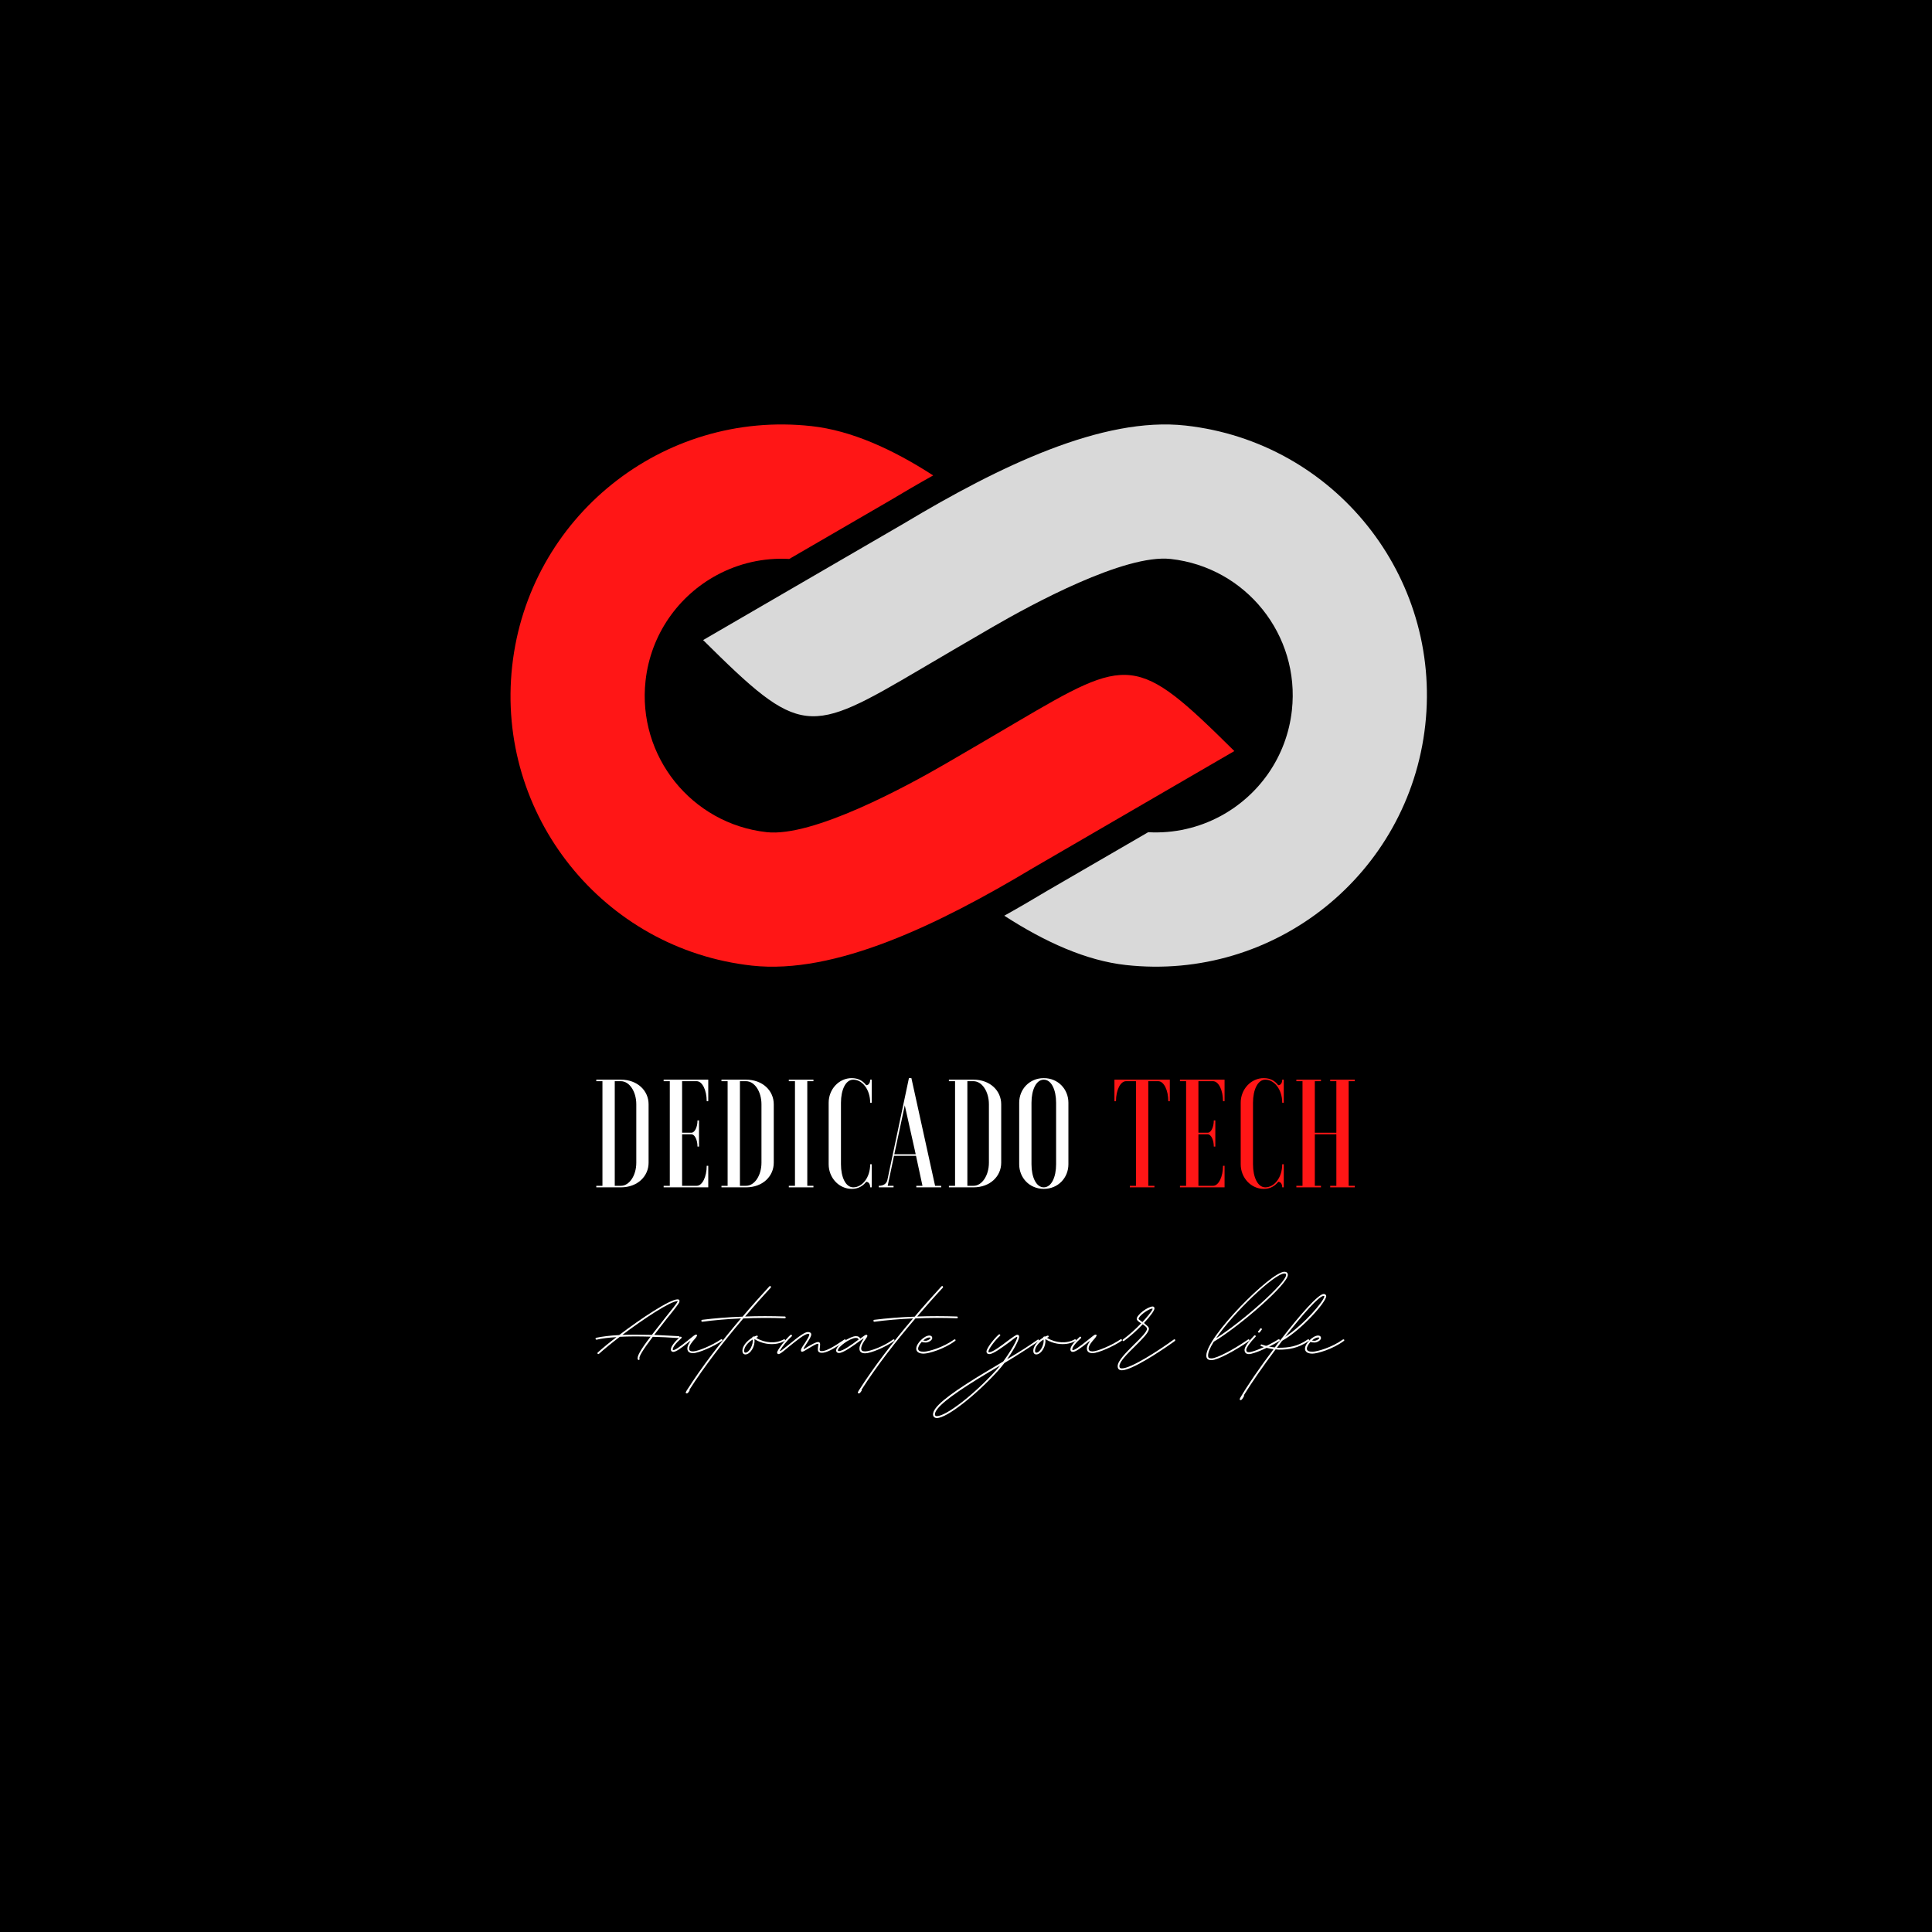 <svg xmlns="http://www.w3.org/2000/svg" xmlns:xlink="http://www.w3.org/1999/xlink" width="500" zoomAndPan="magnify" viewBox="0 0 375 375" height="500" preserveAspectRatio="xMidYMid meet" version="1.0"><defs><g/></defs><rect x="-37.5" width="450" fill="#ffffff" y="-37.5" height="450" fill-opacity="1"/><rect x="-37.5" width="450" fill="#ffffff" y="-37.5" height="450" fill-opacity="1"/><rect x="-37.5" width="450" fill="#000000" y="-37.5" height="450" fill-opacity="1"/><path fill="#ff1616" d="M 153.195 108.492 C 148.16 108.211 143.344 109.363 139.168 111.609 C 131.719 115.613 126.301 123.094 125.301 132.141 C 123.688 146.758 134.211 159.906 148.816 161.523 C 157.789 162.516 175.902 152.668 183.461 148.285 C 188.035 145.637 192.59 142.957 197.145 140.277 C 219.234 127.285 220.527 126.891 239.586 145.781 C 226.629 153.316 213.609 160.883 200.547 168.457 C 182.113 179.508 162.07 189.207 145.953 187.426 C 117.059 184.227 96.219 158.188 99.414 129.277 C 102.609 100.367 128.633 79.512 157.527 82.711 C 165.211 83.559 173.191 87.152 181.129 92.281 C 178.227 93.898 175.457 95.523 172.867 97.074 C 166.309 100.879 159.75 104.684 153.195 108.492 Z M 153.195 108.492 " fill-opacity="1" fill-rule="evenodd"/><path fill="#d9d9d9" d="M 222.863 161.531 C 227.895 161.809 232.711 160.656 236.891 158.41 C 244.336 154.406 249.754 146.926 250.754 137.879 C 252.371 123.266 241.844 110.113 227.238 108.496 C 218.266 107.504 200.156 117.355 192.598 121.738 C 188.023 124.387 183.465 127.062 178.91 129.742 C 156.824 142.734 155.531 143.129 136.473 124.238 C 149.426 116.703 162.449 109.141 175.512 101.566 C 193.945 90.516 213.984 80.812 230.102 82.598 C 258.996 85.793 279.836 111.832 276.641 140.746 C 273.445 169.656 247.422 190.508 218.527 187.309 C 210.848 186.461 202.867 182.871 194.93 177.738 C 197.832 176.121 200.602 174.5 203.191 172.945 C 209.75 169.145 216.309 165.336 222.863 161.531 Z M 222.863 161.531 " fill-opacity="1" fill-rule="evenodd"/><g fill="#ffffff" fill-opacity="1"><g transform="translate(114.844, 230.462)"><g><path d="M 0.895 -0.297 L 0.895 0 L 5.672 0 C 8.898 0 11.047 -2.148 11.047 -4.777 L 11.047 -16.125 C 11.047 -18.75 8.898 -20.898 5.672 -20.898 L 0.895 -20.898 L 0.895 -20.602 L 2.09 -20.602 L 2.09 -0.297 Z M 8.66 -4.777 C 8.66 -2.301 7.316 -0.297 5.672 -0.297 L 4.48 -0.297 L 4.48 -20.602 L 5.672 -20.602 C 7.316 -20.602 8.66 -18.602 8.66 -16.125 Z M 8.66 -4.777 "/></g></g></g><g fill="#ffffff" fill-opacity="1"><g transform="translate(127.917, 230.462)"><g><path d="M 9.555 -20.898 L 0.895 -20.898 L 0.895 -20.602 L 2.09 -20.602 L 2.09 -0.297 L 0.895 -0.297 L 0.895 0 L 9.555 0 L 9.555 -4.18 L 9.254 -4.18 C 9.254 -2.031 8.391 -0.297 7.316 -0.297 L 4.48 -0.297 L 4.48 -10.301 L 6.27 -10.301 C 6.926 -10.301 7.465 -9.227 7.465 -7.914 L 7.762 -7.914 L 7.762 -12.988 L 7.465 -12.988 C 7.465 -11.676 6.926 -10.598 6.27 -10.598 L 4.48 -10.598 L 4.48 -20.602 L 7.316 -20.602 C 8.391 -20.602 9.254 -18.871 9.254 -16.719 L 9.555 -16.719 Z M 9.555 -20.898 "/></g></g></g><g fill="#ffffff" fill-opacity="1"><g transform="translate(139.14, 230.462)"><g><path d="M 0.895 -0.297 L 0.895 0 L 5.672 0 C 8.898 0 11.047 -2.148 11.047 -4.777 L 11.047 -16.125 C 11.047 -18.75 8.898 -20.898 5.672 -20.898 L 0.895 -20.898 L 0.895 -20.602 L 2.09 -20.602 L 2.09 -0.297 Z M 8.66 -4.777 C 8.66 -2.301 7.316 -0.297 5.672 -0.297 L 4.48 -0.297 L 4.48 -20.602 L 5.672 -20.602 C 7.316 -20.602 8.66 -18.602 8.66 -16.125 Z M 8.66 -4.777 "/></g></g></g><g fill="#ffffff" fill-opacity="1"><g transform="translate(152.214, 230.462)"><g><path d="M 0.895 -20.898 L 0.895 -20.602 L 2.09 -20.602 L 2.09 -0.297 L 0.895 -0.297 L 0.895 0 L 5.672 0 L 5.672 -0.297 L 4.48 -0.297 L 4.48 -20.602 L 5.672 -20.602 L 5.672 -20.898 Z M 0.895 -20.898 "/></g></g></g><g fill="#ffffff" fill-opacity="1"><g transform="translate(159.378, 230.462)"><g><path d="M 9.523 -4.48 C 9.523 -1.91 8 0 6.238 0 C 4.746 0 3.852 -2 3.852 -4.48 L 3.852 -16.422 C 3.852 -18.898 4.746 -20.898 6.238 -20.898 C 8 -20.898 9.523 -18.988 9.523 -16.422 L 9.824 -16.422 L 9.824 -20.898 L 9.523 -20.898 C 9.523 -20.184 9.168 -19.824 8.75 -19.824 C 8.09 -20.691 7.195 -21.199 5.941 -21.199 C 3.465 -21.199 1.465 -19.051 1.465 -16.422 L 1.465 -4.48 C 1.465 -1.852 3.465 0.297 5.941 0.297 C 7.195 0.297 8.09 -0.238 8.75 -1.074 C 9.168 -1.074 9.523 -0.715 9.523 0 L 9.824 0 L 9.824 -4.48 Z M 9.523 -4.48 "/></g></g></g><g fill="#ffffff" fill-opacity="1"><g transform="translate(170.75, 230.462)"><g><path d="M -0.18 0 L 2.688 0 L 2.688 -0.297 L 1.551 -0.297 L 2.777 -6.121 L 7.047 -6.121 L 8.301 -0.297 L 7.105 -0.297 L 7.105 0 L 11.941 0 L 11.941 -0.297 L 10.75 -0.297 L 6.152 -21.199 L 5.672 -21.199 L 1.492 -1.434 C 1.344 -0.746 0.777 -0.297 -0.18 -0.297 Z M 4.867 -15.914 L 6.988 -6.418 L 2.836 -6.418 Z M 4.867 -15.914 "/></g></g></g><g fill="#ffffff" fill-opacity="1"><g transform="translate(183.286, 230.462)"><g><path d="M 0.895 -0.297 L 0.895 0 L 5.672 0 C 8.898 0 11.047 -2.148 11.047 -4.777 L 11.047 -16.125 C 11.047 -18.75 8.898 -20.898 5.672 -20.898 L 0.895 -20.898 L 0.895 -20.602 L 2.09 -20.602 L 2.09 -0.297 Z M 8.66 -4.777 C 8.66 -2.301 7.316 -0.297 5.672 -0.297 L 4.48 -0.297 L 4.48 -20.602 L 5.672 -20.602 C 7.316 -20.602 8.66 -18.602 8.66 -16.125 Z M 8.66 -4.777 "/></g></g></g><g fill="#ffffff" fill-opacity="1"><g transform="translate(196.36, 230.462)"><g><path d="M 8.629 -4.48 C 8.629 -2 7.734 0 6.238 0 C 4.746 0 3.852 -2 3.852 -4.48 L 3.852 -16.422 C 3.852 -18.898 4.746 -20.898 6.238 -20.898 C 7.734 -20.898 8.629 -18.898 8.629 -16.422 Z M 1.465 -4.48 C 1.465 -1.852 3.465 0.297 6.238 0.297 C 9.016 0.297 11.016 -1.852 11.016 -4.48 L 11.016 -16.422 C 11.016 -19.051 9.016 -21.199 6.238 -21.199 C 3.465 -21.199 1.465 -19.051 1.465 -16.422 Z M 1.465 -4.48 "/></g></g></g><g fill="#ffffff" fill-opacity="1"><g transform="translate(115.959, 262.646)"><g><path d="M 8.008 1.324 C 8.098 1.324 8.191 1.23 8.191 1.141 C 8.191 1.109 8.191 1.078 8.16 1.047 C 8.008 0.738 8.777 -0.586 10.746 -3.172 C 12.258 -3.141 13.918 -3.047 15.797 -2.926 C 15.891 -2.926 15.984 -3.02 15.984 -3.109 C 15.984 -3.203 15.891 -3.266 15.797 -3.297 C 14.043 -3.387 12.473 -3.48 11.023 -3.543 C 11.703 -4.434 12.535 -5.48 13.488 -6.715 C 14.75 -8.254 15.766 -9.547 15.891 -9.887 C 16.012 -10.223 15.891 -10.441 15.551 -10.441 C 14.074 -10.441 8.594 -6.836 4.219 -3.512 C 2.402 -3.418 0.953 -3.234 -0.215 -2.988 C -0.309 -2.957 -0.371 -2.895 -0.371 -2.801 C -0.371 -2.711 -0.277 -2.617 -0.184 -2.617 L -0.152 -2.617 C 0.895 -2.863 2.156 -3.02 3.695 -3.109 C 2.277 -2.031 1.016 -0.984 0.062 -0.125 C 0.031 -0.094 0 -0.062 0 0 C 0 0.094 0.094 0.184 0.184 0.184 C 0.215 0.184 0.277 0.152 0.309 0.125 C 1.324 -0.801 2.773 -1.973 4.344 -3.172 C 6.004 -3.266 7.945 -3.266 10.316 -3.203 C 8.316 -0.586 7.574 0.738 7.852 1.23 C 7.883 1.293 7.945 1.324 8.008 1.324 Z M 4.836 -3.543 C 9.086 -6.742 14.195 -10.102 15.551 -10.102 C 15.613 -10.102 15.613 -10.164 15.551 -10.008 C 15.461 -9.73 14.473 -8.5 13.211 -6.93 L 10.562 -3.543 C 8.316 -3.602 6.438 -3.602 4.836 -3.543 Z M 4.836 -3.543 "/></g></g></g><g fill="#ffffff" fill-opacity="1"><g transform="translate(130.89, 262.646)"><g><path d="M 3.633 0 C 4.711 0 7.699 -1.324 9.27 -2.402 C 9.301 -2.434 9.332 -2.465 9.332 -2.523 C 9.332 -2.617 9.27 -2.711 9.176 -2.711 C 9.117 -2.711 9.086 -2.711 9.055 -2.68 C 7.453 -1.57 4.59 -0.34 3.633 -0.34 C 3.078 -0.34 2.863 -0.523 2.863 -0.926 C 2.863 -1.508 3.543 -2.277 4.004 -2.801 C 4.344 -3.203 4.621 -3.602 4.188 -3.602 C 4.004 -3.602 3.602 -3.266 2.617 -2.465 C 1.047 -1.199 0.152 -0.586 -0.215 -0.586 C -0.277 -0.586 -0.309 -0.648 -0.309 -0.738 C -0.309 -1.141 0.309 -1.973 1.355 -2.895 C 1.387 -2.926 1.418 -2.957 1.418 -3.02 C 1.418 -3.109 1.324 -3.203 1.23 -3.203 C 1.172 -3.203 1.141 -3.172 1.109 -3.141 C -0.031 -2.125 -0.676 -1.262 -0.676 -0.707 C -0.676 -0.43 -0.492 -0.246 -0.215 -0.246 C 0.277 -0.246 1.172 -0.832 2.832 -2.188 C 3.203 -2.465 3.172 -2.402 2.957 -2.094 C 2.711 -1.695 2.523 -1.293 2.523 -0.926 C 2.523 -0.309 2.895 0 3.633 0 Z M 3.633 0 "/></g></g></g><g fill="#ffffff" fill-opacity="1"><g transform="translate(139.818, 262.646)"><g><path d="M -6.496 7.82 C -6.344 7.82 -6.16 7.574 -6.004 7.328 C -5.945 7.238 -5.945 7.145 -6.004 7.113 C -3.078 2.523 0.648 -2.277 4.465 -6.742 C 7.145 -6.867 9.887 -6.867 12.504 -6.773 C 12.625 -6.773 12.688 -6.836 12.688 -6.93 C 12.688 -7.02 12.625 -7.113 12.535 -7.113 C 9.977 -7.207 7.359 -7.207 4.805 -7.113 C 6.469 -9.055 8.129 -10.934 9.793 -12.719 C 9.824 -12.75 9.824 -12.812 9.824 -12.84 C 9.824 -12.934 9.762 -13.027 9.641 -13.027 C 9.609 -13.027 9.547 -12.996 9.516 -12.965 C 7.793 -11.086 6.035 -9.117 4.312 -7.082 C 1.539 -6.992 -1.141 -6.773 -3.543 -6.469 C -3.633 -6.438 -3.695 -6.375 -3.695 -6.281 C -3.695 -6.191 -3.602 -6.098 -3.512 -6.098 L -3.48 -6.098 C -1.199 -6.406 1.355 -6.621 4.004 -6.742 C 0.125 -2.188 -3.602 2.648 -6.559 7.297 C -6.59 7.359 -6.621 7.422 -6.652 7.484 L -6.684 7.516 C -6.742 7.699 -6.715 7.82 -6.496 7.82 Z M -6.496 7.82 "/></g></g></g><g fill="#ffffff" fill-opacity="1"><g transform="translate(144.867, 262.646)"><g><path d="M -0.184 0.246 C 0.801 0.246 1.754 -1.418 1.57 -2.617 C 1.57 -2.68 1.602 -2.742 1.664 -2.68 C 3.449 -1.57 5.82 -1.449 7.422 -2.371 C 7.484 -2.402 7.543 -2.465 7.543 -2.523 C 7.543 -2.617 7.453 -2.68 7.359 -2.68 L 7.27 -2.68 C 5.789 -1.816 3.633 -1.941 1.973 -2.926 C 1.91 -2.957 1.91 -2.988 1.973 -3.02 C 2 -3.047 2.062 -3.047 2.094 -3.078 C 2.188 -3.078 2.219 -3.141 2.219 -3.234 C 2.219 -3.324 2.156 -3.418 2.062 -3.418 C 2.031 -3.418 2 -3.418 2 -3.387 C 1.848 -3.355 1.695 -3.297 1.57 -3.234 C 1.508 -3.203 1.508 -3.203 1.449 -3.234 C 1.324 -3.266 1.199 -3.172 1.141 -3.047 C 1.141 -3.02 1.109 -3.02 1.109 -2.988 C 0.031 -2.34 -0.77 -1.324 -0.77 -0.461 C -0.77 -0.031 -0.555 0.246 -0.184 0.246 Z M -0.184 -0.094 C -0.34 -0.094 -0.43 -0.215 -0.43 -0.461 C -0.43 -1.172 0.277 -2.062 1.23 -2.648 C 1.387 -1.664 0.555 -0.094 -0.184 -0.094 Z M -0.184 -0.094 "/></g></g></g><g fill="#ffffff" fill-opacity="1"><g transform="translate(151.979, 262.646)"><g><path d="M -0.863 0.184 C -0.617 0.184 -0.184 -0.125 1.199 -1.293 C 2.586 -2.402 4.188 -3.758 4.926 -3.758 C 5.051 -3.758 5.113 -3.695 5.113 -3.602 C 5.113 -3.387 4.867 -2.926 4.219 -1.91 C 3.633 -1.078 3.48 -0.77 3.48 -0.555 C 3.48 -0.398 3.543 -0.277 3.695 -0.277 C 3.879 -0.277 4.188 -0.43 5.02 -0.953 C 6.098 -1.602 6.527 -1.816 6.742 -1.816 C 6.836 -1.816 6.867 -1.754 6.867 -1.723 C 6.867 -1.602 6.836 -1.449 6.805 -1.262 C 6.773 -1.078 6.773 -0.863 6.773 -0.648 C 6.773 -0.277 7.051 -0.062 7.543 -0.062 C 8.406 -0.062 9.699 -0.707 12.102 -2.371 C 12.164 -2.402 12.195 -2.465 12.195 -2.523 C 12.195 -2.617 12.102 -2.68 12.012 -2.68 C 11.98 -2.68 11.949 -2.68 11.918 -2.648 C 9.578 -1.047 8.316 -0.398 7.543 -0.398 C 7.238 -0.398 7.113 -0.492 7.113 -0.648 C 7.113 -0.832 7.145 -1.047 7.176 -1.23 C 7.176 -1.387 7.207 -1.57 7.207 -1.723 C 7.207 -2 7.082 -2.156 6.805 -2.156 C 6.375 -2.156 5.543 -1.664 4.836 -1.262 L 4.156 -0.832 C 4.035 -0.77 3.941 -0.863 4.035 -0.984 L 4.496 -1.723 C 5.203 -2.801 5.48 -3.266 5.48 -3.633 C 5.48 -3.941 5.234 -4.098 4.836 -4.098 C 4.25 -4.098 3.266 -3.418 0.984 -1.539 C 0.309 -1.016 -0.125 -0.648 -0.43 -0.43 C -0.523 -0.371 -0.648 -0.43 -0.555 -0.555 C -0.184 -1.199 0.707 -2.371 1.695 -3.266 C 1.723 -3.297 1.754 -3.355 1.754 -3.387 C 1.754 -3.512 1.664 -3.57 1.57 -3.57 C 1.539 -3.57 1.477 -3.57 1.449 -3.543 C 0.371 -2.555 -1.141 -0.555 -1.141 -0.125 C -1.141 0.062 -1.047 0.152 -0.863 0.184 Z M -0.863 0.184 "/></g></g></g><g fill="#ffffff" fill-opacity="1"><g transform="translate(163.77, 262.646)"><g><path d="M 4.156 0.031 C 5.234 0.031 8.066 -1.141 9.793 -2.371 C 9.824 -2.402 9.855 -2.465 9.855 -2.523 C 9.855 -2.617 9.793 -2.68 9.699 -2.68 C 9.641 -2.68 9.609 -2.68 9.578 -2.648 C 7.852 -1.355 5.113 -0.34 4.156 -0.34 C 3.633 -0.34 3.387 -0.492 3.387 -0.895 C 3.387 -1.477 3.879 -2.219 4.25 -2.742 C 4.465 -3.047 4.59 -3.234 4.59 -3.355 C 4.59 -3.48 4.496 -3.57 4.371 -3.57 C 4.219 -3.57 3.848 -3.324 3.203 -2.832 C 3.02 -3.172 2.801 -3.297 2.34 -3.297 C 1.293 -3.297 -1.477 -1.57 -1.477 -0.523 C -1.477 -0.215 -1.262 -0.031 -0.926 -0.031 C -0.062 -0.031 1.848 -1.449 3.141 -2.371 C 3.387 -2.555 3.602 -2.711 3.758 -2.801 C 3.82 -2.863 3.91 -2.832 3.82 -2.742 C 3.449 -2.188 3.047 -1.508 3.047 -0.895 C 3.047 -0.277 3.418 0.031 4.156 0.031 Z M -0.926 -0.398 C -1.078 -0.398 -1.141 -0.43 -1.141 -0.523 C -1.141 -1.262 1.293 -2.957 2.34 -2.957 C 2.68 -2.957 2.773 -2.895 2.895 -2.648 C 1.633 -1.695 -0.184 -0.398 -0.926 -0.398 Z M -0.926 -0.398 "/></g></g></g><g fill="#ffffff" fill-opacity="1"><g transform="translate(173.221, 262.646)"><g><path d="M -6.496 7.82 C -6.344 7.82 -6.16 7.574 -6.004 7.328 C -5.945 7.238 -5.945 7.145 -6.004 7.113 C -3.078 2.523 0.648 -2.277 4.465 -6.742 C 7.145 -6.867 9.887 -6.867 12.504 -6.773 C 12.625 -6.773 12.688 -6.836 12.688 -6.93 C 12.688 -7.02 12.625 -7.113 12.535 -7.113 C 9.977 -7.207 7.359 -7.207 4.805 -7.113 C 6.469 -9.055 8.129 -10.934 9.793 -12.719 C 9.824 -12.75 9.824 -12.812 9.824 -12.84 C 9.824 -12.934 9.762 -13.027 9.641 -13.027 C 9.609 -13.027 9.547 -12.996 9.516 -12.965 C 7.793 -11.086 6.035 -9.117 4.312 -7.082 C 1.539 -6.992 -1.141 -6.773 -3.543 -6.469 C -3.633 -6.438 -3.695 -6.375 -3.695 -6.281 C -3.695 -6.191 -3.602 -6.098 -3.512 -6.098 L -3.48 -6.098 C -1.199 -6.406 1.355 -6.621 4.004 -6.742 C 0.125 -2.188 -3.602 2.648 -6.559 7.297 C -6.59 7.359 -6.621 7.422 -6.652 7.484 L -6.684 7.516 C -6.742 7.699 -6.715 7.82 -6.496 7.82 Z M -6.496 7.82 "/></g></g></g><g fill="#ffffff" fill-opacity="1"><g transform="translate(178.27, 262.646)"><g><path d="M 1.016 0.094 C 1.973 0.094 4.957 -0.77 7.113 -2.371 C 7.176 -2.402 7.207 -2.465 7.207 -2.523 C 7.207 -2.617 7.113 -2.68 7.02 -2.68 C 6.992 -2.68 6.961 -2.68 6.93 -2.648 C 4.805 -1.109 1.91 -0.277 1.016 -0.277 C 0.309 -0.277 -0.062 -0.461 -0.062 -0.863 C -0.062 -1.262 0.246 -1.754 0.648 -2.188 C 0.832 -2.094 1.078 -2.062 1.418 -2.062 C 1.973 -2.062 2.68 -2.523 2.68 -2.926 C 2.68 -3.234 2.465 -3.418 2.125 -3.418 C 1.109 -3.418 -0.43 -1.879 -0.43 -0.863 C -0.43 -0.246 0.125 0.094 1.016 0.094 Z M 1.418 -2.402 C 1.199 -2.402 1.047 -2.434 0.926 -2.465 C 1.324 -2.801 1.754 -3.047 2.125 -3.047 C 2.277 -3.047 2.34 -3.02 2.34 -2.926 C 2.34 -2.742 1.754 -2.402 1.418 -2.402 Z M 1.418 -2.402 "/></g></g></g><g fill="#ffffff" fill-opacity="1"><g transform="translate(185.043, 262.646)"><g/></g></g><g fill="#ffffff" fill-opacity="1"><g transform="translate(192.308, 262.646)"><g><path d="M -10.469 12.594 C -8.406 12.594 -2.648 7.883 1.324 3.512 C 1.785 2.988 2.246 2.465 2.648 1.91 C 5.512 0.215 7.977 -1.449 9.332 -2.34 C 9.363 -2.371 9.391 -2.434 9.391 -2.496 C 9.391 -2.586 9.301 -2.648 9.207 -2.648 C 9.176 -2.648 9.145 -2.648 9.117 -2.617 C 7.668 -1.602 5.758 -0.34 3.172 1.172 C 4.621 -0.832 5.512 -2.68 5.512 -3.172 C 5.512 -3.418 5.391 -3.57 5.145 -3.57 C 4.926 -3.57 4.527 -3.297 3.266 -2.371 C 1.973 -1.387 0.371 -0.184 -0.277 -0.184 C -0.43 -0.184 -0.461 -0.215 -0.461 -0.309 C -0.461 -0.77 0.863 -2.555 1.785 -3.355 C 1.816 -3.387 1.848 -3.418 1.848 -3.48 C 1.848 -3.57 1.754 -3.664 1.664 -3.664 C 1.633 -3.664 1.602 -3.633 1.57 -3.633 C 0.738 -2.926 -0.832 -0.984 -0.832 -0.309 C -0.832 0 -0.617 0.184 -0.277 0.184 C 0.492 0.184 2.188 -1.109 3.512 -2.062 C 4.312 -2.68 4.742 -3.02 4.988 -3.141 C 5.082 -3.203 5.145 -3.141 5.145 -3.047 C 4.926 -2.094 3.387 0.34 2.402 1.633 L 2.188 1.754 L -2.586 4.621 C -8.5 8.285 -11.211 10.5 -11.211 11.887 C -11.211 12.316 -10.902 12.594 -10.469 12.594 Z M -10.469 12.227 C -10.715 12.227 -10.84 12.102 -10.84 11.887 C -10.84 10.688 -8.129 8.469 -2.402 4.926 C -1.016 4.066 0.43 3.234 1.816 2.402 L 1.078 3.266 C -3.203 8.008 -8.652 12.227 -10.469 12.227 Z M -10.469 12.227 "/></g></g></g><g fill="#ffffff" fill-opacity="1"><g transform="translate(201.328, 262.646)"><g><path d="M -0.184 0.246 C 0.801 0.246 1.754 -1.418 1.57 -2.617 C 1.57 -2.68 1.602 -2.742 1.664 -2.68 C 3.449 -1.57 5.82 -1.449 7.422 -2.371 C 7.484 -2.402 7.543 -2.465 7.543 -2.523 C 7.543 -2.617 7.453 -2.68 7.359 -2.68 L 7.27 -2.68 C 5.789 -1.816 3.633 -1.941 1.973 -2.926 C 1.91 -2.957 1.91 -2.988 1.973 -3.02 C 2 -3.047 2.062 -3.047 2.094 -3.078 C 2.188 -3.078 2.219 -3.141 2.219 -3.234 C 2.219 -3.324 2.156 -3.418 2.062 -3.418 C 2.031 -3.418 2 -3.418 2 -3.387 C 1.848 -3.355 1.695 -3.297 1.57 -3.234 C 1.508 -3.203 1.508 -3.203 1.449 -3.234 C 1.324 -3.266 1.199 -3.172 1.141 -3.047 C 1.141 -3.02 1.109 -3.02 1.109 -2.988 C 0.031 -2.34 -0.77 -1.324 -0.77 -0.461 C -0.77 -0.031 -0.555 0.246 -0.184 0.246 Z M -0.184 -0.094 C -0.34 -0.094 -0.43 -0.215 -0.43 -0.461 C -0.43 -1.172 0.277 -2.062 1.23 -2.648 C 1.387 -1.664 0.555 -0.094 -0.184 -0.094 Z M -0.184 -0.094 "/></g></g></g><g fill="#ffffff" fill-opacity="1"><g transform="translate(208.44, 262.646)"><g><path d="M 3.633 0 C 4.711 0 7.699 -1.324 9.27 -2.402 C 9.301 -2.434 9.332 -2.465 9.332 -2.523 C 9.332 -2.617 9.27 -2.711 9.176 -2.711 C 9.117 -2.711 9.086 -2.711 9.055 -2.68 C 7.453 -1.57 4.59 -0.34 3.633 -0.34 C 3.078 -0.34 2.863 -0.523 2.863 -0.926 C 2.863 -1.508 3.543 -2.277 4.004 -2.801 C 4.344 -3.203 4.621 -3.602 4.188 -3.602 C 4.004 -3.602 3.602 -3.266 2.617 -2.465 C 1.047 -1.199 0.152 -0.586 -0.215 -0.586 C -0.277 -0.586 -0.309 -0.648 -0.309 -0.738 C -0.309 -1.141 0.309 -1.973 1.355 -2.895 C 1.387 -2.926 1.418 -2.957 1.418 -3.02 C 1.418 -3.109 1.324 -3.203 1.23 -3.203 C 1.172 -3.203 1.141 -3.172 1.109 -3.141 C -0.031 -2.125 -0.676 -1.262 -0.676 -0.707 C -0.676 -0.43 -0.492 -0.246 -0.215 -0.246 C 0.277 -0.246 1.172 -0.832 2.832 -2.188 C 3.203 -2.465 3.172 -2.402 2.957 -2.094 C 2.711 -1.695 2.523 -1.293 2.523 -0.926 C 2.523 -0.309 2.895 0 3.633 0 Z M 3.633 0 "/></g></g></g><g fill="#ffffff" fill-opacity="1"><g transform="translate(217.368, 262.646)"><g><path d="M 0.398 3.324 C 2.246 3.324 7.605 -0.152 10.688 -2.371 C 10.715 -2.402 10.746 -2.465 10.746 -2.523 C 10.746 -2.617 10.688 -2.68 10.562 -2.68 C 10.531 -2.68 10.5 -2.68 10.469 -2.648 C 7.422 -0.43 2.156 2.957 0.398 2.957 C 0.031 2.957 -0.094 2.832 -0.094 2.523 C -0.094 1.633 1.477 0.094 2.988 -1.387 C 4.312 -2.711 5.637 -4.004 5.637 -4.742 C 5.637 -5.113 5.203 -5.359 4.68 -5.852 C 5.852 -7.113 6.715 -8.254 6.715 -8.684 C 6.715 -8.898 6.59 -9.055 6.375 -9.055 C 5.418 -9.055 3.266 -7.422 3.266 -6.652 C 3.266 -6.375 3.57 -6.16 4.125 -5.789 C 3.109 -4.711 1.816 -3.543 0.586 -2.648 C 0.555 -2.617 0.523 -2.555 0.523 -2.523 C 0.523 -2.402 0.586 -2.34 0.676 -2.34 C 0.738 -2.34 0.77 -2.34 0.801 -2.371 C 1.91 -3.172 3.297 -4.402 4.434 -5.605 C 5.051 -5.172 5.266 -4.957 5.266 -4.742 C 5.266 -4.156 4.066 -2.957 2.742 -1.664 C 1.23 -0.152 -0.43 1.477 -0.43 2.523 C -0.43 3.02 -0.184 3.324 0.398 3.324 Z M 4.371 -6.035 C 3.82 -6.406 3.633 -6.59 3.633 -6.652 C 3.633 -7.176 5.391 -8.5 6.219 -8.652 C 6.312 -8.684 6.375 -8.621 6.344 -8.531 C 6.129 -8.008 5.02 -6.715 4.371 -6.035 Z M 4.371 -6.035 "/></g></g></g><g fill="#ffffff" fill-opacity="1"><g transform="translate(227.712, 262.646)"><g/></g></g><g fill="#ffffff" fill-opacity="1"><g transform="translate(234.977, 262.646)"><g><path d="M 0.184 1.355 C 1.387 1.355 4.867 -0.555 7.484 -2.371 C 7.516 -2.402 7.543 -2.434 7.543 -2.496 C 7.543 -2.586 7.484 -2.68 7.391 -2.68 C 7.328 -2.68 7.297 -2.68 7.27 -2.648 C 4.344 -0.617 1.172 1.016 0.184 1.016 C -0.34 1.016 -0.492 0.895 -0.492 0.461 C -0.492 -0.152 -0.094 -1.109 0.617 -2.219 C 5.852 -5.391 14.996 -13.395 14.996 -15.184 C 14.996 -15.582 14.75 -15.797 14.32 -15.797 C 11.734 -15.797 -0.832 -3.172 -0.832 0.461 C -0.832 1.078 -0.523 1.355 0.184 1.355 Z M 1.078 -2.895 C 4.465 -7.883 12.41 -15.461 14.32 -15.461 C 14.566 -15.461 14.66 -15.367 14.66 -15.184 C 14.66 -13.703 6.527 -6.406 1.078 -2.895 Z M 1.078 -2.895 "/></g></g></g><g fill="#ffffff" fill-opacity="1"><g transform="translate(242.15, 262.646)"><g><path d="M 2.219 -3.973 C 2.277 -3.973 2.309 -3.973 2.34 -4.035 L 2.465 -4.156 C 2.555 -4.312 2.68 -4.465 2.742 -4.527 C 2.773 -4.559 2.773 -4.621 2.773 -4.648 C 2.773 -4.742 2.711 -4.836 2.617 -4.836 C 2.555 -4.836 2.496 -4.805 2.465 -4.773 C 2.402 -4.68 2.277 -4.496 2.188 -4.371 L 2.062 -4.25 C 2.031 -4.219 2.031 -4.188 2.031 -4.125 C 2.031 -4.035 2.125 -3.973 2.219 -3.973 Z M 0.246 0.184 C 1.293 0.184 4.527 -1.324 6.191 -2.371 C 6.219 -2.402 6.25 -2.465 6.25 -2.523 C 6.25 -2.617 6.191 -2.68 6.066 -2.68 L 5.973 -2.68 C 4.371 -1.633 1.199 -0.184 0.246 -0.184 C -0.094 -0.184 -0.246 -0.309 -0.246 -0.617 C -0.246 -1.047 0.492 -2.094 1.539 -3.172 C 1.57 -3.203 1.602 -3.234 1.602 -3.297 C 1.602 -3.387 1.508 -3.449 1.418 -3.449 C 1.355 -3.449 1.324 -3.449 1.293 -3.418 C 0.152 -2.246 -0.586 -1.199 -0.586 -0.617 C -0.586 -0.125 -0.277 0.184 0.246 0.184 Z M 0.246 0.184 "/></g></g></g><g fill="#ffffff" fill-opacity="1"><g transform="translate(248, 262.646)"><g><path d="M -7.176 9.117 C -6.992 9.117 -6.773 8.777 -6.559 8.375 C -6.496 8.285 -6.496 8.191 -6.559 8.16 C -5.172 5.883 -2.863 2.555 -0.398 -0.738 C -0.152 -0.707 0.062 -0.676 0.246 -0.676 C 2.031 -0.676 3.973 -0.926 6.035 -2.371 C 6.098 -2.402 6.129 -2.465 6.129 -2.523 C 6.129 -2.617 6.035 -2.68 5.945 -2.68 C 5.914 -2.68 5.852 -2.68 5.82 -2.648 C 3.848 -1.262 2.031 -1.047 0.246 -1.047 L -0.152 -1.047 C 0.184 -1.508 0.523 -1.973 0.863 -2.402 C 4.621 -4.496 9.422 -9.945 9.422 -11.055 C 9.422 -11.301 9.207 -11.488 8.93 -11.488 C 7.883 -11.488 4.281 -7.391 0.648 -2.68 C 0.617 -2.68 0.617 -2.68 0.617 -2.648 C 0.215 -2.156 -0.184 -1.633 -0.555 -1.109 C -1.262 -1.172 -2.156 -1.355 -3.078 -1.664 C -3.109 -1.695 -3.109 -1.695 -3.141 -1.695 C -3.234 -1.695 -3.324 -1.602 -3.324 -1.508 C -3.324 -1.418 -3.266 -1.355 -3.203 -1.355 C -2.34 -1.047 -1.508 -0.863 -0.801 -0.77 C -3.48 2.773 -5.945 6.375 -7.238 8.621 L -7.328 8.809 C -7.359 8.809 -7.359 8.84 -7.359 8.84 C -7.391 8.992 -7.359 9.117 -7.176 9.117 Z M 1.449 -3.172 C 4.836 -7.484 8.008 -11.117 8.93 -11.117 C 9.023 -11.117 9.055 -11.086 9.055 -11.055 C 9.055 -10.164 5.02 -5.48 1.449 -3.172 Z M 1.449 -3.172 "/></g></g></g><g fill="#ffffff" fill-opacity="1"><g transform="translate(253.726, 262.646)"><g><path d="M 1.016 0.094 C 1.973 0.094 4.957 -0.77 7.113 -2.371 C 7.176 -2.402 7.207 -2.465 7.207 -2.523 C 7.207 -2.617 7.113 -2.68 7.02 -2.68 C 6.992 -2.68 6.961 -2.68 6.93 -2.648 C 4.805 -1.109 1.91 -0.277 1.016 -0.277 C 0.309 -0.277 -0.062 -0.461 -0.062 -0.863 C -0.062 -1.262 0.246 -1.754 0.648 -2.188 C 0.832 -2.094 1.078 -2.062 1.418 -2.062 C 1.973 -2.062 2.68 -2.523 2.68 -2.926 C 2.68 -3.234 2.465 -3.418 2.125 -3.418 C 1.109 -3.418 -0.43 -1.879 -0.43 -0.863 C -0.43 -0.246 0.125 0.094 1.016 0.094 Z M 1.418 -2.402 C 1.199 -2.402 1.047 -2.434 0.926 -2.465 C 1.324 -2.801 1.754 -3.047 2.125 -3.047 C 2.277 -3.047 2.34 -3.02 2.34 -2.926 C 2.34 -2.742 1.754 -2.402 1.418 -2.402 Z M 1.418 -2.402 "/></g></g></g><g fill="#ff1616" fill-opacity="1"><g transform="translate(215.834, 230.462)"><g><path d="M 0.477 -20.898 L 0.477 -16.719 L 0.777 -16.719 C 0.777 -18.871 1.641 -20.602 2.719 -20.602 L 4.656 -20.602 L 4.656 -0.297 L 3.465 -0.297 L 3.465 0 L 8.242 0 L 8.242 -0.297 L 7.047 -0.297 L 7.047 -20.602 L 8.988 -20.602 C 10.062 -20.602 10.93 -18.871 10.93 -16.719 L 11.227 -16.719 L 11.227 -20.898 Z M 0.477 -20.898 "/></g></g></g><g fill="#ff1616" fill-opacity="1"><g transform="translate(228.132, 230.462)"><g><path d="M 9.555 -20.898 L 0.895 -20.898 L 0.895 -20.602 L 2.09 -20.602 L 2.09 -0.297 L 0.895 -0.297 L 0.895 0 L 9.555 0 L 9.555 -4.18 L 9.254 -4.18 C 9.254 -2.031 8.391 -0.297 7.316 -0.297 L 4.48 -0.297 L 4.48 -10.301 L 6.27 -10.301 C 6.926 -10.301 7.465 -9.227 7.465 -7.914 L 7.762 -7.914 L 7.762 -12.988 L 7.465 -12.988 C 7.465 -11.676 6.926 -10.598 6.27 -10.598 L 4.48 -10.598 L 4.48 -20.602 L 7.316 -20.602 C 8.391 -20.602 9.254 -18.871 9.254 -16.719 L 9.555 -16.719 Z M 9.555 -20.898 "/></g></g></g><g fill="#ff1616" fill-opacity="1"><g transform="translate(239.355, 230.462)"><g><path d="M 9.523 -4.48 C 9.523 -1.91 8 0 6.238 0 C 4.746 0 3.852 -2 3.852 -4.48 L 3.852 -16.422 C 3.852 -18.898 4.746 -20.898 6.238 -20.898 C 8 -20.898 9.523 -18.988 9.523 -16.422 L 9.824 -16.422 L 9.824 -20.898 L 9.523 -20.898 C 9.523 -20.184 9.168 -19.824 8.75 -19.824 C 8.09 -20.691 7.195 -21.199 5.941 -21.199 C 3.465 -21.199 1.465 -19.051 1.465 -16.422 L 1.465 -4.48 C 1.465 -1.852 3.465 0.297 5.941 0.297 C 7.195 0.297 8.09 -0.238 8.75 -1.074 C 9.168 -1.074 9.523 -0.715 9.523 0 L 9.824 0 L 9.824 -4.48 Z M 9.523 -4.48 "/></g></g></g><g fill="#ff1616" fill-opacity="1"><g transform="translate(250.727, 230.462)"><g><path d="M 7.465 -20.898 L 7.465 -20.602 L 8.66 -20.602 L 8.66 -10.598 L 4.48 -10.598 L 4.48 -20.602 L 5.672 -20.602 L 5.672 -20.898 L 0.895 -20.898 L 0.895 -20.602 L 2.09 -20.602 L 2.09 -0.297 L 0.895 -0.297 L 0.895 0 L 5.672 0 L 5.672 -0.297 L 4.48 -0.297 L 4.48 -10.301 L 8.66 -10.301 L 8.66 -0.297 L 7.465 -0.297 L 7.465 0 L 12.242 0 L 12.242 -0.297 L 11.047 -0.297 L 11.047 -20.602 L 12.242 -20.602 L 12.242 -20.898 Z M 7.465 -20.898 "/></g></g></g></svg>